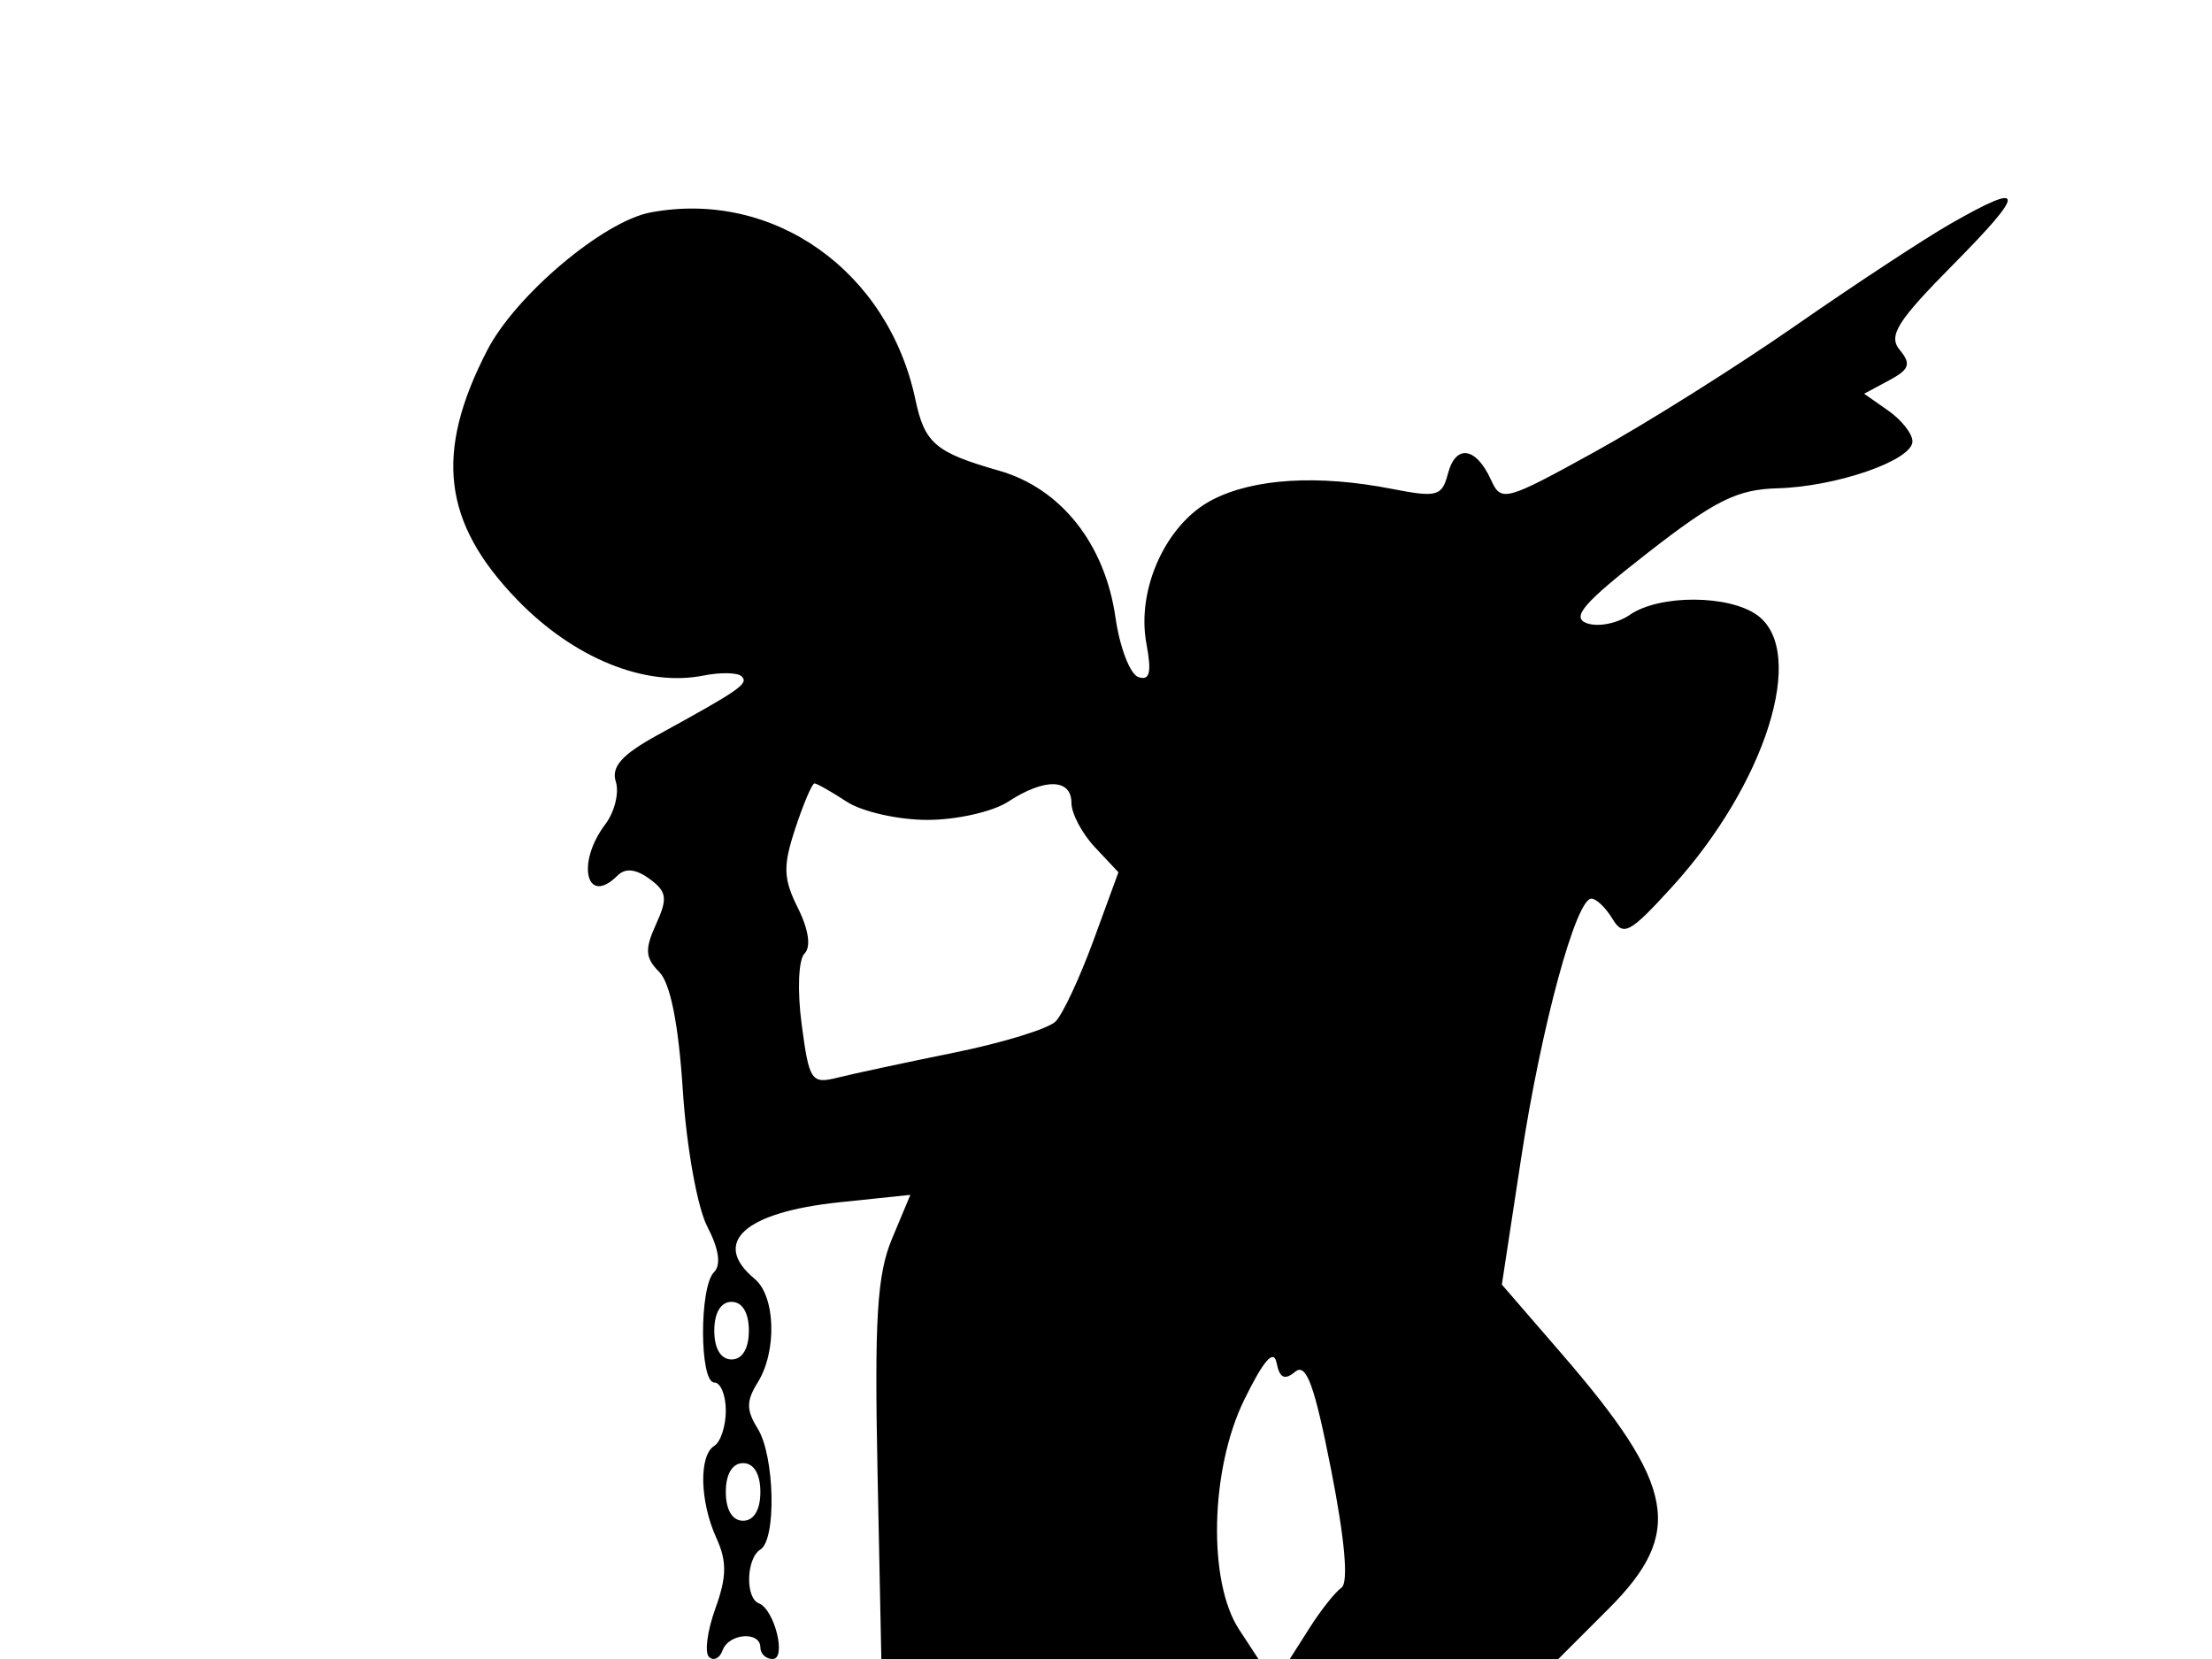 <svg xmlns="http://www.w3.org/2000/svg" width="192" height="144" viewBox="0 0 192 144" version="1.1">
	<path d="M 169.320 19.414 C 167.022 20.728, 160.947 24.721, 155.820 28.286 C 150.694 31.851, 142.863 36.773, 138.418 39.223 C 130.653 43.505, 130.300 43.600, 129.418 41.654 C 128.122 38.796, 126.356 38.532, 125.685 41.096 C 125.165 43.085, 124.742 43.201, 120.808 42.433 C 114.394 41.182, 108.824 41.522, 105.219 43.387 C 101.226 45.452, 98.626 51.126, 99.506 55.855 C 99.975 58.378, 99.804 59.101, 98.815 58.772 C 98.092 58.531, 97.197 56.208, 96.825 53.609 C 95.910 47.211, 92.092 42.392, 86.724 40.857 C 81.192 39.276, 80.260 38.484, 79.456 34.681 C 77.088 23.492, 67.111 16.443, 56.466 18.440 C 52.370 19.209, 44.762 25.625, 42.298 30.390 C 37.687 39.307, 38.416 45.373, 44.904 52.070 C 49.812 57.136, 56 59.650, 61.066 58.637 C 62.550 58.340, 64.039 58.373, 64.376 58.709 C 65.006 59.339, 64.254 59.864, 57.083 63.797 C 53.984 65.497, 53.040 66.551, 53.452 67.850 C 53.759 68.815, 53.347 70.481, 52.536 71.552 C 49.987 74.924, 50.895 78.705, 53.604 75.996 C 54.275 75.325, 55.193 75.421, 56.378 76.287 C 57.887 77.391, 57.970 77.972, 56.941 80.229 C 55.953 82.398, 56.003 83.145, 57.214 84.357 C 58.188 85.331, 58.891 88.855, 59.270 94.668 C 59.592 99.591, 60.533 104.817, 61.397 106.476 C 62.403 108.407, 62.605 109.795, 61.974 110.426 C 60.690 111.710, 60.713 120, 62 120 C 62.550 120, 63 121.098, 63 122.441 C 63 123.784, 62.550 125.160, 62 125.500 C 60.647 126.336, 60.738 130.331, 62.183 133.502 C 63.105 135.526, 63.085 136.876, 62.091 139.624 C 61.390 141.563, 61.144 143.454, 61.545 143.825 C 61.946 144.196, 62.475 143.938, 62.720 143.250 C 63.250 141.767, 66 141.557, 66 143 C 66 143.550, 66.480 144, 67.067 144 C 68.297 144, 67.227 139.689, 65.868 139.167 C 64.675 138.708, 64.772 135.259, 66 134.500 C 67.411 133.628, 67.245 126.365, 65.759 123.986 C 64.772 122.405, 64.772 121.595, 65.759 120.014 C 67.457 117.295, 67.320 112.510, 65.500 111 C 61.705 107.851, 64.622 105.218, 72.861 104.357 L 79.018 103.713 77.425 107.524 C 76.135 110.612, 75.896 114.434, 76.167 127.667 L 76.500 143.999 92.865 144 L 109.230 144 107.550 141.436 C 104.823 137.274, 105.043 127.535, 107.999 121.500 C 109.687 118.056, 110.561 117.061, 110.808 118.303 C 111.070 119.619, 111.504 119.826, 112.416 119.070 C 113.382 118.268, 114.089 120.191, 115.541 127.578 C 116.739 133.667, 117.062 137.373, 116.436 137.812 C 115.896 138.190, 114.666 139.738, 113.704 141.250 L 111.954 144 123.609 144 L 135.263 144 139.632 139.632 C 146.216 133.047, 145.463 128.963, 135.549 117.500 L 130.360 111.500 132.038 100.500 C 133.772 89.135, 136.788 78, 138.133 78 C 138.555 78, 139.377 78.787, 139.958 79.750 C 140.901 81.310, 141.460 81.012, 145.117 77 C 153.265 68.059, 156.880 56.579, 152.544 53.409 C 150.092 51.615, 144.037 51.591, 141.473 53.364 C 140.388 54.114, 138.709 54.445, 137.743 54.098 C 136.348 53.599, 137.439 52.336, 143.022 47.984 C 148.864 43.432, 150.776 42.480, 154.280 42.384 C 159.409 42.244, 166 39.954, 166 38.312 C 166 37.653, 165.056 36.452, 163.902 35.644 L 161.805 34.175 163.967 33.018 C 165.738 32.070, 165.907 31.592, 164.898 30.377 C 163.875 29.144, 164.660 27.891, 169.552 22.947 C 175.910 16.523, 175.854 15.678, 169.320 19.414 M 69.035 71.895 C 67.948 75.189, 67.982 76.257, 69.257 78.813 C 70.193 80.690, 70.410 82.190, 69.828 82.772 C 69.302 83.298, 69.195 85.991, 69.585 88.927 C 70.236 93.835, 70.423 94.111, 72.708 93.537 C 74.045 93.202, 78.595 92.226, 82.819 91.369 C 87.044 90.512, 91.009 89.291, 91.632 88.656 C 92.254 88.020, 93.734 84.848, 94.921 81.607 L 97.079 75.713 95.040 73.542 C 93.918 72.348, 93 70.613, 93 69.686 C 93 67.568, 90.656 67.524, 87.513 69.583 C 86.184 70.454, 83.028 71.167, 80.500 71.167 C 77.972 71.167, 74.816 70.454, 73.487 69.583 C 72.158 68.713, 70.902 68, 70.695 68 C 70.489 68, 69.742 69.753, 69.035 71.895 M 62 115.500 C 62 117.056, 62.567 118, 63.500 118 C 64.433 118, 65 117.056, 65 115.500 C 65 113.944, 64.433 113, 63.500 113 C 62.567 113, 62 113.944, 62 115.500 M 63 129.500 C 63 131.056, 63.567 132, 64.500 132 C 65.433 132, 66 131.056, 66 129.500 C 66 127.944, 65.433 127, 64.500 127 C 63.567 127, 63 127.944, 63 129.500" stroke="none" fill="black" fill-rule="evenodd"/>
</svg>